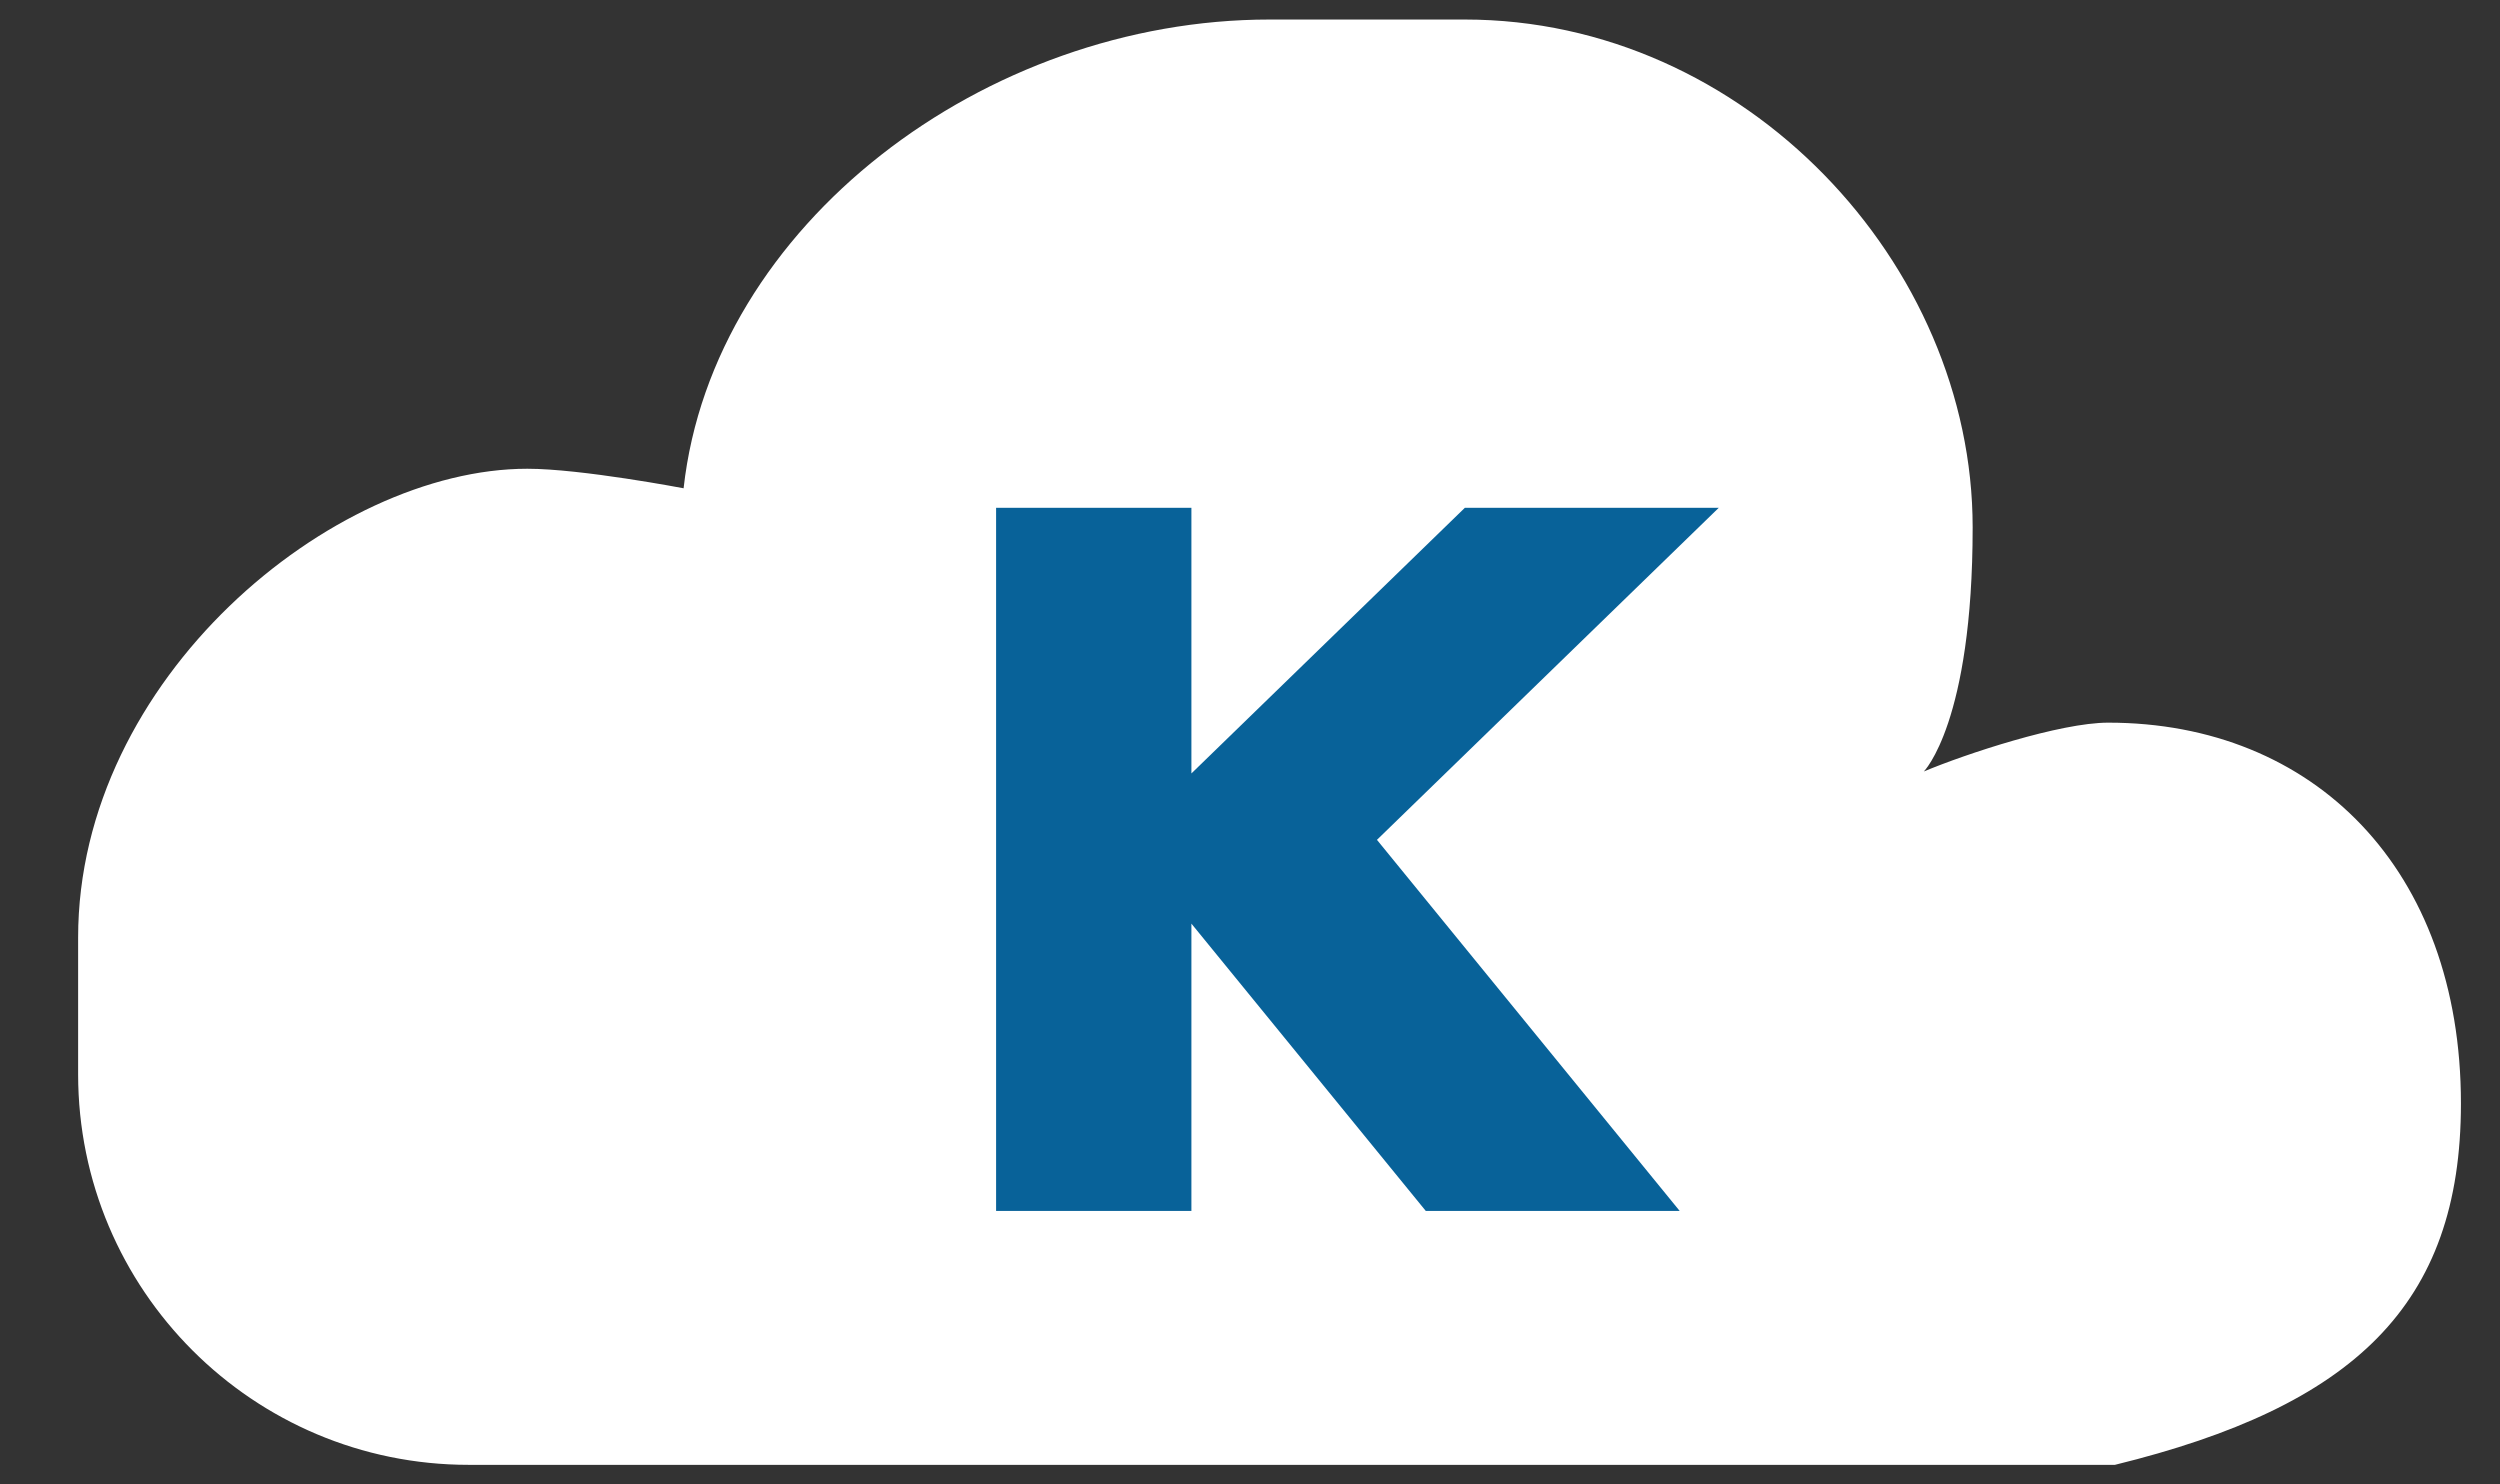 <svg width="64" height="38" viewBox="0 0 64 38" fill="none" xmlns="http://www.w3.org/2000/svg">
<rect x="0" y="0" width="64" height="38" fill="#333333" stroke="none"/>
<path d="M49.25 19.75C50.317 19.302 52.74 18.5 53.97 18.5C59.233 18.5 63 22.25 63 28.25C63 33.418 60.25 36 54.142 37.5H12C6.477 37.5 2 33.023 2 27.5V24C2 17.373 8.5 12 13.5 12C14.881 12 17.5 12.5 17.5 12.5C18.25 5.75 25.226 0.5 32.5 0.5H37.5C44.68 0.5 50.5 6.75 50.5 13.5C50.5 18.5 49.25 19.75 49.25 19.75Z" fill="white"/>
<path d="M35.25 21.5L44 13H37.5L30.5 19.8V13H25.5V31H30.5V23.645L36.5 31H43L35.25 21.5Z" fill="#086299"/>
</svg>
